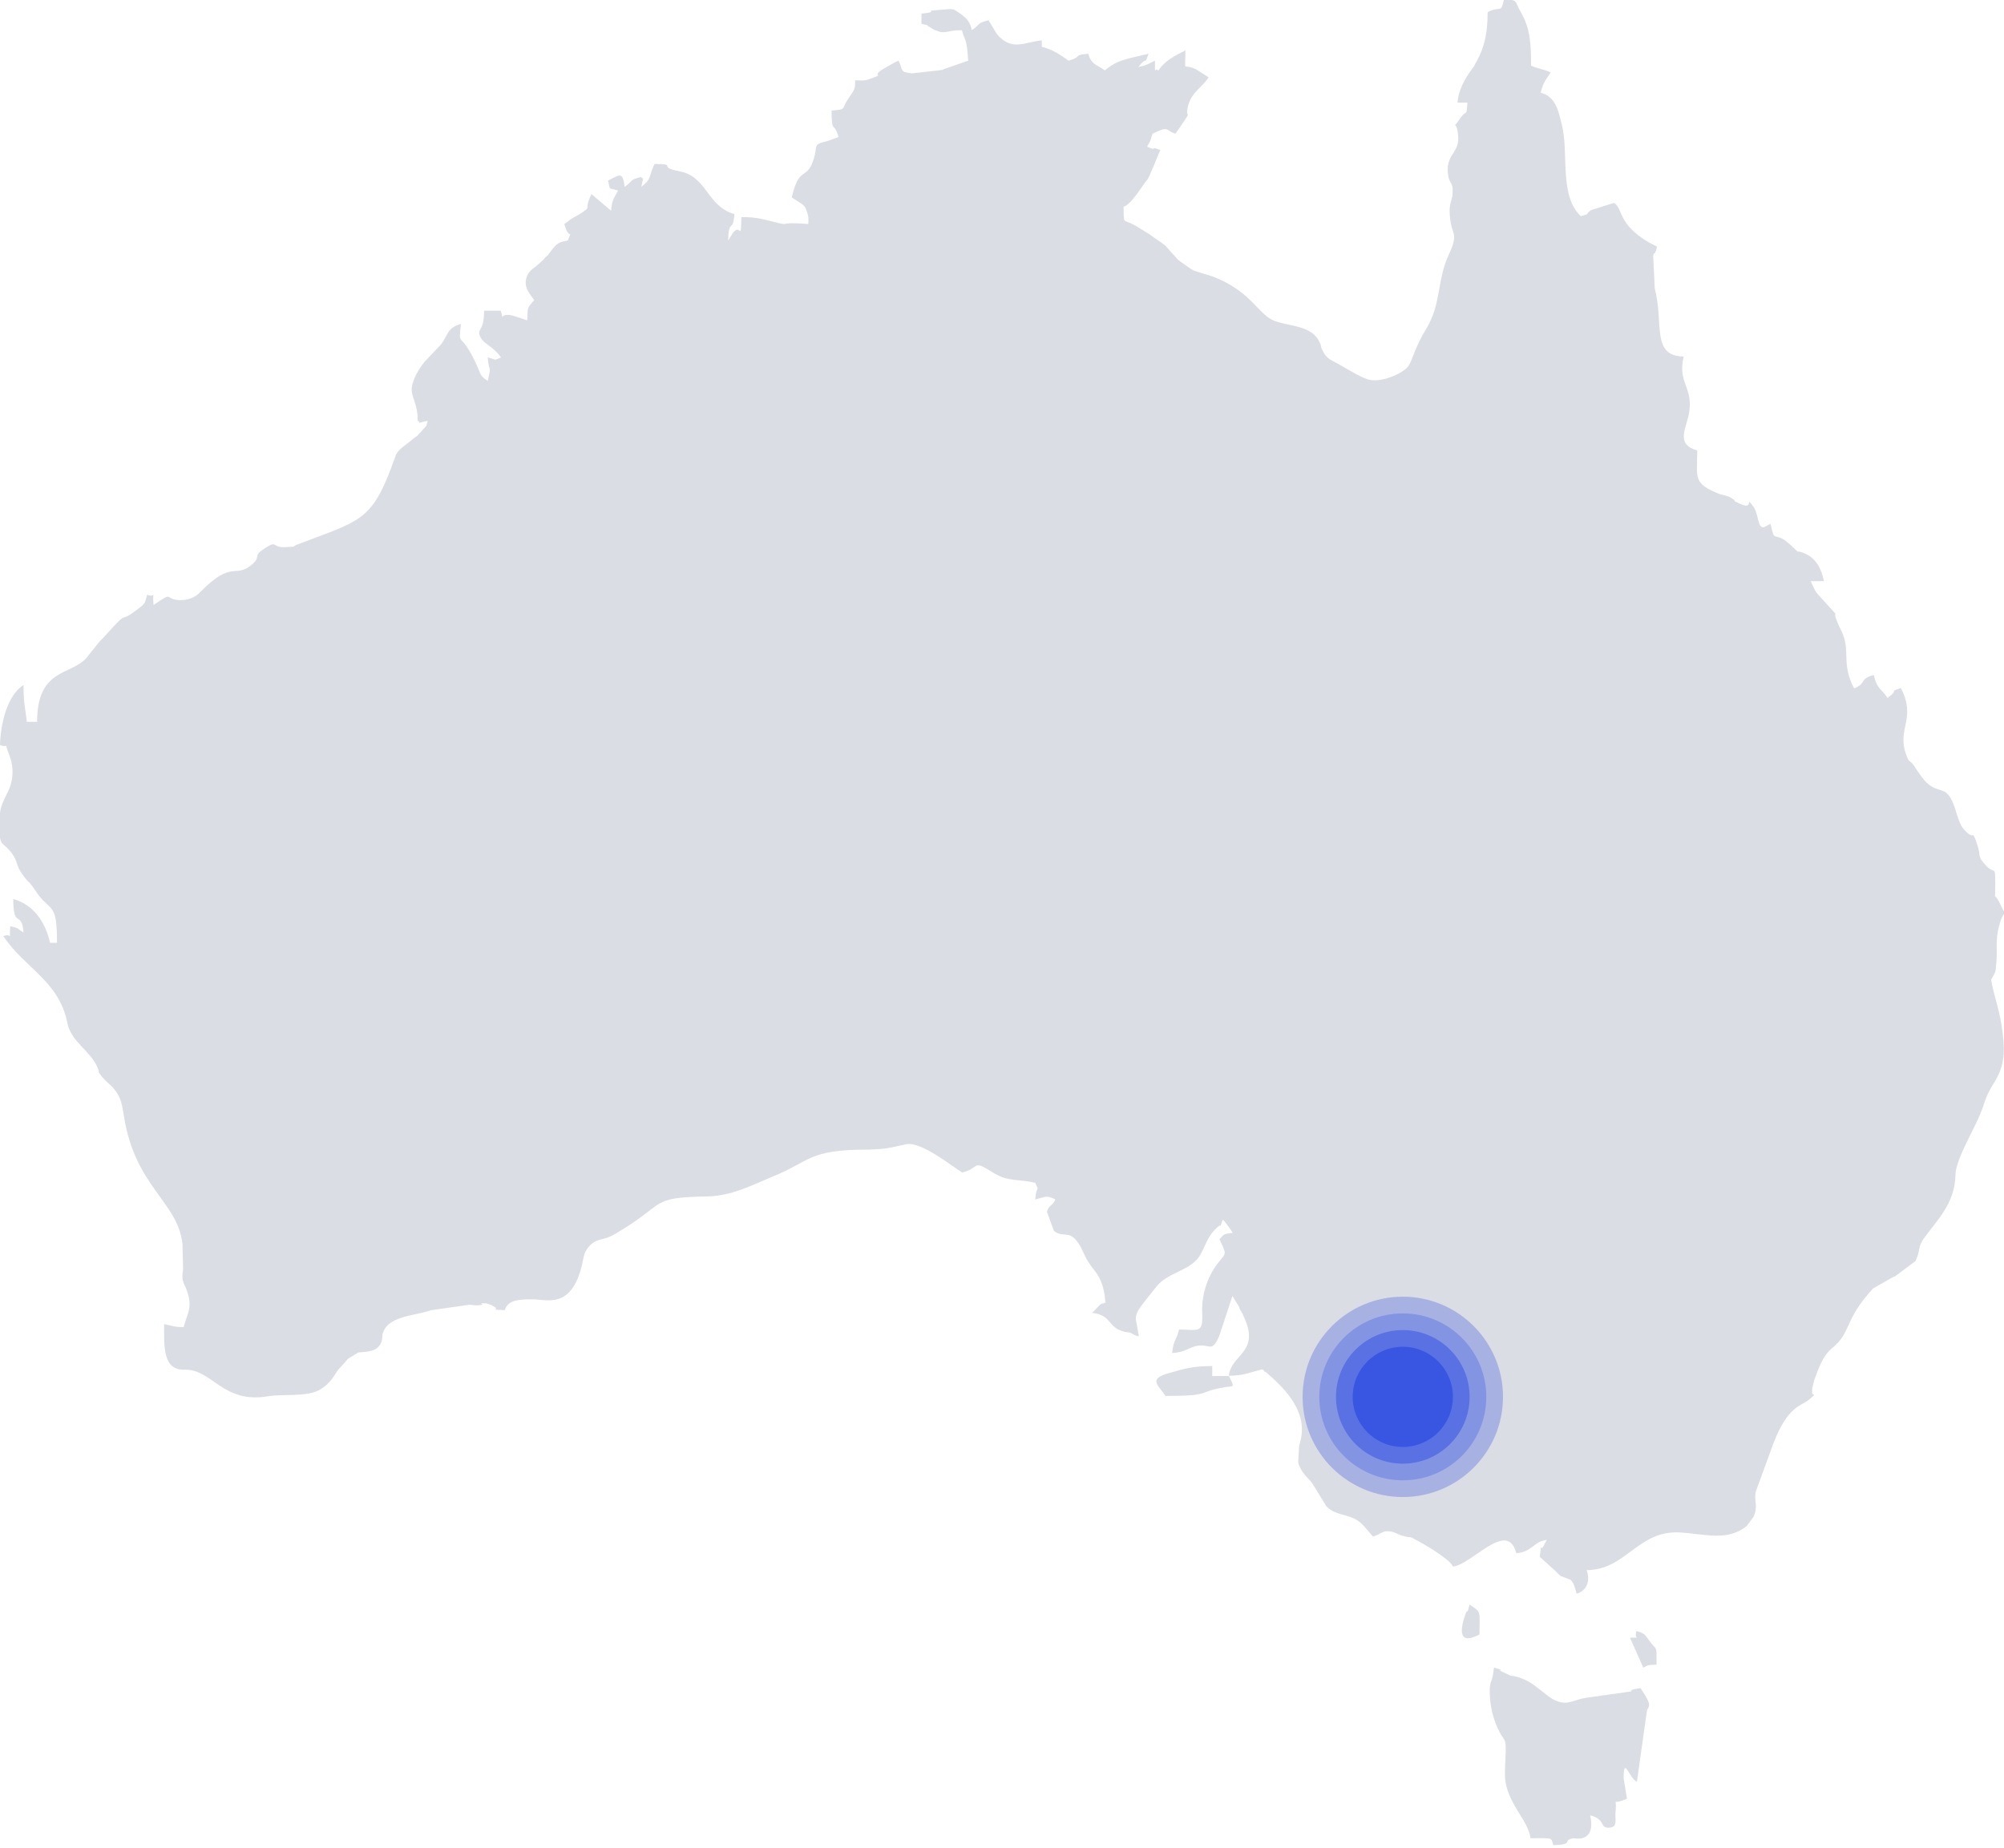 <svg width="360" height="332" viewBox="0 0 360 332" fill="none" xmlns="http://www.w3.org/2000/svg">
<g clip-path="url(#clip0)">
<path d="M207.038 24.032C210.126 22.513 209.314 23.435 211.156 24.032C214.786 18.716 212.673 22.079 213.432 18.987C214.136 16.438 215.924 15.787 217.116 13.888L214.895 12.478C212.402 11.176 212.944 13.454 212.944 9.06C210.993 10.037 209.259 10.905 208.067 12.695C207.471 11.881 207.471 13.942 207.471 10.905C206.225 11.501 206.063 11.718 204.491 12.044C206.279 9.765 205.467 12.044 206.334 9.657C202.27 10.633 200.753 10.742 198.477 12.64C196.96 11.556 196.093 11.664 195.497 9.657C192.517 9.928 194.684 10.091 191.975 10.905C190.403 9.82 189.266 8.952 187.152 8.409V7.27C183.955 7.541 181.842 9.277 179.133 6.185C178.971 6.023 177.833 3.961 177.562 3.636C175.34 4.232 176.315 4.232 174.582 5.426C174.256 4.015 173.877 3.31 171.927 2.063C170.951 1.466 171.656 1.791 170.68 1.629L167.321 1.9C166.887 2.063 168.188 2.171 165.533 2.442V4.287C167.809 4.829 165.695 4.178 167.213 4.992C167.375 5.1 167.483 5.155 167.646 5.263C167.754 5.263 167.809 5.426 168.025 5.426C169.813 6.24 169.976 5.426 172.794 5.426C173.39 7.704 173.606 6.402 173.931 10.905L169.542 12.424C169.434 12.532 169.272 12.586 169.163 12.586L163.799 13.183C161.523 12.912 162.282 12.64 161.415 10.905C160.981 11.067 160.331 11.447 159.843 11.718L158.326 12.586C156.538 13.888 159.193 13.129 156.322 14.159C155.238 14.593 154.804 14.431 153.612 14.431C153.612 16.004 153.612 15.95 152.312 17.848C151.066 19.692 152.204 19.638 149.386 19.855C149.386 24.195 149.819 21.7 150.632 24.629L148.682 25.334C145.701 26.039 147.11 26.039 146.026 29.023C144.889 32.278 143.48 29.891 142.234 35.478C144.184 36.78 144.618 36.78 144.943 38.028C145.322 39.004 145.214 39.275 145.214 40.252C139.47 39.818 142.017 40.577 139.904 40.089C137.357 39.492 136.273 39.004 133.185 39.004C133.076 43.398 133.022 40.414 131.939 41.553C131.83 41.662 131.776 41.716 131.668 41.825L130.801 43.235C130.909 39.112 131.668 41.987 131.939 38.462C126.899 37.051 127.116 31.681 121.969 30.759C117.851 29.945 121.969 29.511 117.58 29.457C116.496 31.681 117.146 32.115 115.196 33.579C115.792 30.759 115.575 32.711 115.196 31.789C112.974 32.332 113.895 32.386 112.216 33.579C111.836 30.867 111.511 31.301 109.235 32.44C109.669 34.23 109.127 33.688 111.023 34.23C110.319 35.641 109.94 35.803 109.777 37.865L106.255 34.881C104.684 37.973 106.635 36.888 103.98 38.57L103.167 39.004C102.354 39.438 102.191 39.709 101.379 40.252C102.246 43.506 102.95 40.848 101.975 43.235C99.97 43.506 99.753 44.103 98.344 45.947C98.236 45.947 98.182 46.11 98.073 46.11C97.965 46.273 97.694 46.544 97.64 46.653C97.369 46.924 96.936 47.249 96.665 47.52C95.798 48.334 94.714 48.66 94.443 50.504C94.335 51.914 95.147 52.782 95.96 53.922C94.66 55.495 94.822 55.007 94.714 57.556L92.059 56.688C89.35 56.091 90.759 58.207 89.946 55.82H86.966C86.966 59.889 85.448 58.912 86.37 60.702C86.966 61.841 88.591 62.221 90 64.228C88.483 64.825 89.458 64.662 87.616 64.228C87.887 67.429 88.32 65.313 87.616 68.459C85.774 67.157 86.749 67.483 84.636 63.577C82.523 59.78 82.414 62.275 82.793 58.207C80.301 58.912 80.518 60.16 79.272 61.841L76.346 64.933C75.262 66.181 74.124 68.188 73.962 69.707C73.853 71.497 75.045 72.419 75.045 75.62C76.02 76.162 73.907 76.216 76.833 75.62C76.454 76.922 76.725 76.325 75.966 77.193C75.858 77.302 75.533 77.735 75.424 77.79C74.558 78.766 75.099 78.169 74.449 78.658L73.474 79.471C73.365 79.58 73.203 79.634 73.094 79.743L72.39 80.285C70.873 81.533 71.252 81.695 70.548 83.269L70.277 84.082C66.647 93.629 64.479 93.629 53.805 97.698C51.8 98.403 53.913 98.132 51.583 98.295C48.657 98.566 50.012 96.884 47.52 98.566C45.244 99.976 47.086 99.976 45.136 101.549C42.155 103.936 41.722 100.573 36.032 106.323C35.057 107.408 33.757 107.842 32.348 107.842C29.259 107.733 31.535 106.052 27.58 108.71C27.309 105.509 28.176 107.571 26.442 106.865C25.9 108.818 26.008 108.439 24.437 109.686C20.807 112.398 23.733 108.873 18.531 114.623C18.423 114.731 18.098 115.057 17.935 115.219L16.093 117.498C15.984 117.606 15.713 118.04 15.551 118.203C12.733 121.403 6.665 120.047 6.665 129.703H4.822C4.551 127.208 4.226 126.448 4.226 123.085C1.138 125.092 0.108 130.3 0 133.88C1.951 134.585 0.542 132.903 1.571 135.399C2.655 138.057 2.384 140.606 1.138 142.83C0.542 144.078 0.163 144.837 0 146.085V150.425C0.163 151.835 0.542 151.401 1.951 153.083C3.63 155.307 2.384 155.307 5.039 158.399C5.147 158.507 5.31 158.562 5.364 158.67C6.069 159.538 6.177 159.809 6.881 160.786C9.265 163.878 10.241 162.305 10.241 169.411H8.995C8.182 165.722 6.014 162.522 2.384 161.545C2.384 167.132 3.901 163.39 4.226 167.566C2.818 166.698 3.63 166.861 1.842 166.427C1.571 169.519 2.384 167.512 0.596 168.217C4.497 174.022 10.566 176.246 12.083 183.732C12.679 187.095 16.201 188.831 17.447 191.652C18.152 193.225 17.176 192.031 18.423 193.604C19.019 194.31 19.561 194.689 20.265 195.395C21.674 197.076 21.836 197.944 22.27 200.602C24.274 213.296 31.969 215.954 32.782 223.548L32.89 228.05C32.456 230.709 33.215 230.275 33.865 232.878C34.461 235.265 33.486 236.404 32.998 238.466C31.21 238.466 30.885 238.194 29.476 237.923C29.476 242.263 29.314 246.223 33.161 246.114C38.2 246.006 39.934 252.298 48.224 250.888C50.771 250.454 55.105 251.051 57.381 249.749C59.765 248.338 60.036 246.928 60.903 245.952C61.011 245.843 61.066 245.789 61.174 245.68L62.041 244.704C62.149 244.595 62.474 244.161 62.583 244.107L64.371 243.022C65.78 242.86 68.001 243.022 68.597 240.907C68.597 240.907 68.706 239.93 68.706 239.768C69.573 236.404 74.341 236.513 77.429 235.428L84.311 234.451C84.853 234.451 85.015 234.56 85.719 234.56C87.941 234.397 85.123 234.18 87.291 234.18L88.158 234.451C88.266 234.451 88.32 234.56 88.429 234.614C90.542 235.591 86.857 235.157 90.65 235.428C91.192 234.126 91.897 233.421 95.689 233.475C98.236 233.475 102.679 235.319 104.576 227.183C104.846 225.935 104.846 225.175 105.713 224.091C107.231 222.3 108.206 223.114 110.536 221.704C120.072 216.116 116.334 215.194 127.225 214.977C131.451 214.869 135.081 212.97 138.712 211.451C145.756 208.63 145.051 206.569 155.996 206.569C159.789 206.461 160.114 206.135 162.878 205.593C165.533 205.159 170.789 209.39 172.848 210.692C176.261 209.824 174.419 208.197 178.645 210.855C181.192 212.373 182.98 211.831 185.96 212.536C186.773 214.381 186.231 212.645 185.96 215.52C187.911 215.086 187.911 214.706 189.591 215.52C189.049 216.822 188.453 216.388 188.073 217.744L189.32 221.161C190.837 222.463 191.975 221.053 193.438 223.006C194.684 224.524 194.413 225.555 196.635 228.322C197.935 229.895 198.423 231.848 198.585 234.126C198.477 234.126 198.314 234.017 198.314 234.126C198.314 234.234 198.043 234.234 198.043 234.234C197.935 234.234 197.772 234.343 197.718 234.343L196.201 235.916C199.831 236.296 198.856 238.574 202.107 239.334C203.245 239.496 202.216 239.225 203.353 239.605C203.353 239.605 203.516 239.876 204.6 240.147L204.166 237.76C203.733 235.916 204.437 235.374 207.688 231.251C209.91 228.43 214.028 228.43 215.707 225.338C216.683 223.494 216.954 222.246 218.362 220.836C219.88 219.263 218.796 221.432 219.663 219.154C220.367 219.968 219.392 218.72 220.476 220.131C221.017 220.836 221.072 220.944 221.451 221.541C219.663 221.704 219.934 221.812 219.067 222.68C220.313 225.392 220.367 225.067 218.958 226.749C216.737 229.461 215.762 233.095 215.978 236.187C216.087 239.713 215.166 238.9 211.806 238.9C211.264 241.124 210.831 240.581 210.56 243.131C212.836 242.968 213.269 242.317 214.786 241.883C217.333 241.286 217.604 243.294 219.013 240.093L221.397 232.878L222.535 234.723C222.643 234.885 222.643 235.048 222.697 235.157L223.131 235.97C223.239 236.079 223.293 236.242 223.293 236.296C226.653 243.077 221.072 243.294 220.747 247.253H217.766V245.463C214.515 245.463 212.836 245.897 210.452 246.603C206.063 247.742 207.959 248.718 209.368 250.834C217.766 250.834 215.003 250.128 219.771 249.315C221.722 248.935 221.884 249.586 220.747 247.199C223.402 247.199 224.269 246.657 226.761 246.06C226.869 246.169 227.032 246.169 227.086 246.331C227.086 246.494 227.357 246.494 227.465 246.603C231.15 249.803 235.16 253.926 233.48 259.405C233.48 259.513 233.371 259.676 233.371 259.784L233.209 262.768C233.642 264.558 234.889 265.426 235.756 266.565L238.248 270.633C240.09 272.64 242.854 271.773 244.967 274.159L246.647 276.112C248.435 275.515 248.435 274.81 250.277 275.299L251.577 275.841C251.74 275.949 251.957 275.949 252.119 276.004C253.691 276.438 252.932 275.895 254.395 276.709C255.533 277.306 260.464 280.126 261.005 281.483C264.365 281.211 270.813 272.912 272.384 279.096C275.364 278.825 275.473 276.98 277.857 276.709L277.423 277.523C276.61 279.313 276.99 276.438 276.61 279.747L279.428 282.296C279.591 282.459 280.241 283.11 280.295 283.164L282.137 283.869C282.733 284.412 282.95 285.388 283.221 286.365C285.172 285.822 285.713 283.869 285.009 282.134C292.053 282.134 294.112 275.082 301.589 275.353C306.412 275.624 310.205 277.034 313.781 274.214L315.027 272.532C315.894 270.416 315.027 269.874 315.406 268.03L318.603 259.296C321.096 252.787 323.426 252.678 324.943 251.539C326.731 250.02 325.376 251.105 325.539 249.966C325.539 249.857 325.539 249.695 325.539 249.532L325.918 247.959C326.785 245.68 327.435 243.619 329.169 242.209C332.691 239.279 331.174 237.272 336.484 231.522L339.898 229.569C340.06 229.461 340.169 229.407 340.331 229.407L344.124 226.586C344.124 226.477 344.232 226.315 344.287 226.152C344.883 224.85 344.558 224.036 345.533 222.626C347.809 219.425 351.168 216.333 351.276 211.234C351.276 208.034 355.232 202.229 356.315 198.595C356.911 196.751 357.399 195.883 358.266 194.472C359.946 191.814 360.217 189.265 359.783 185.901C359.35 181.67 358.266 179.446 357.67 175.92C356.966 173.371 356.586 178.47 358.212 175.107C358.374 174.673 358.483 174.727 358.537 173.859C358.971 170.658 358.266 169.248 359.241 165.939C360.108 162.956 360.65 165.234 359.241 162.305C358.104 159.918 358.429 162.576 358.429 158.779C358.429 155.361 358.32 157.097 356.912 155.687C355.069 153.734 355.936 154.113 355.232 151.889C354.094 148.472 354.907 151.455 352.739 148.96C351.331 147.279 351.331 143.481 349.326 142.234L348.242 141.854C346.02 141.257 345.045 139.359 343.745 137.46C342.932 136.375 343.04 137.352 342.336 135.344C340.819 130.842 344.287 129.052 341.469 123.627C339.085 124.441 341.361 123.736 339.085 125.417C337.784 123.465 337.297 124.007 336.592 121.295C333.937 122 335.292 122.868 333.07 123.682C330.686 119.179 332.529 116.955 330.795 113.375C327.977 107.733 332.041 112.941 326.839 107.082C325.972 106.214 325.756 105.401 325.268 104.424H327.652C327.219 102.2 326.243 100.356 324.293 99.488C322.505 98.674 323.426 99.651 322.179 98.403C322.071 98.403 322.017 98.24 321.908 98.132L320.608 97.047C318.495 95.745 318.82 97.427 318.061 94.118L317.249 94.552C317.249 94.552 316.978 94.66 316.924 94.714C315.623 95.04 316.057 92.328 314.81 90.809C313.402 88.964 315.352 91.948 312.264 90.375C310.584 89.561 312.372 90.375 311.288 89.669C310.421 89.073 310.747 89.344 310.042 89.073L308.958 88.802C304.028 86.794 304.895 85.981 304.895 80.936C300.668 79.797 303.215 76.542 303.486 73.775C304.028 69.382 301.373 68.839 302.456 64.066C296.55 63.957 298.934 58.153 297.255 51.806L296.984 46.002C297.255 44.754 297.092 46.544 297.688 44.32L296.117 43.506C290.482 40.143 291.62 37.485 289.94 36.454L285.822 37.756C284.576 38.624 285.822 38.353 283.98 38.841C280.024 35.153 281.866 27.341 280.566 22.405C280.024 20.289 279.591 17.36 276.773 16.655C277.207 14.81 277.748 14.268 278.561 13.02C277.152 12.315 276.448 12.478 275.039 11.773C275.039 7.975 274.931 5.155 273.197 2.171C272.059 0.218 272.818 0.055 270.217 -0.216C269.512 2.605 269.783 0.923 267.237 2.171C267.237 5.589 266.803 8.464 265.015 11.447C265.015 11.556 264.853 11.718 264.853 11.827L264.311 12.532C263.064 14.376 262.035 16.058 261.818 18.445H263.606C263.444 21.157 263.444 19.584 262.306 21.266C260.734 23.652 261.601 21.103 261.927 24.249C262.306 27.45 259.813 27.612 260.084 30.976C260.247 33.2 261.06 32.495 260.951 34.61C260.951 35.858 260.355 36.4 260.409 38.082C260.572 42.584 262.252 41.445 260.247 45.785C258.134 50.287 258.946 54.627 256.183 59.129C254.232 62.33 253.799 64.445 253.095 65.639C252.228 67.049 248.489 68.622 246.322 68.297C244.804 68.134 241.716 66.073 240.253 65.313C239.115 64.716 238.248 64.337 237.706 63.198C237.002 61.95 237.544 62.384 237.002 61.407C235.593 58.424 231.638 58.695 228.82 57.61C225.894 56.363 224.919 52.511 218.037 49.745L214.407 48.605C214.299 48.605 211.752 46.815 211.589 46.653L209.314 44.103C208.609 43.506 207.363 42.801 206.496 42.096L203.949 40.523C201.565 39.221 201.945 40.523 201.836 37.16C203.137 36.726 204.654 34.23 205.792 32.657C206.496 31.789 205.954 32.549 206.496 31.572L207.038 30.27C207.146 30.162 207.146 29.999 207.2 29.945C207.58 29.077 208.067 27.721 208.447 26.961C205.954 25.985 208.555 27.395 206.063 26.365C206.767 25.009 206.496 25.768 207.038 24.032ZM265.774 293.688C265.774 289.457 266.207 289.782 263.986 288.318C263.39 290.813 263.823 288.426 263.173 290.27C262.197 293.145 262.143 295.641 265.774 293.688ZM292.812 294.285L295.196 299.655C296.279 299.112 295.9 299.221 297.58 299.112C297.58 295.424 297.688 296.726 296.334 294.881C295.521 293.796 295.521 293.471 293.949 293.091C293.516 294.827 294.925 294.122 292.812 294.285ZM267.616 303.94C267.616 306.598 268.32 309.256 269.404 311.263C270.217 312.837 270.542 312.348 270.488 314.627C270.379 318.966 269.892 320.214 271.734 323.794C272.709 325.801 274.66 328.025 274.931 330.304C279.157 330.304 278.561 330.141 279.049 331.551C283.004 331.443 280.458 330.683 282.679 330.304C282.842 330.304 286.743 331.28 285.659 326.181C288.639 326.995 287.231 328.568 289.181 328.405C290.753 328.242 289.994 326.886 290.265 325.042C290.427 322.818 289.452 324.499 292.27 323.198L291.674 319.563C291.674 315.332 292.649 319.563 294.058 320.16L295.846 307.466C296.008 306.49 297.146 306.924 294.708 303.344C291.999 303.723 293.57 303.778 292.92 303.94L284.901 305.079C283.221 305.351 281.975 306.056 280.945 305.947C277.857 305.785 276.285 302.042 271.951 301.174C270.867 301.011 271.951 301.337 270.379 300.631C268.266 299.763 270.921 300.36 268.374 299.655C268.104 302.53 267.616 301.716 267.616 303.94Z" fill="#DBDDE4"/>
<g opacity="0.32" filter="url(#filter0_f)">
<circle cx="252" cy="251" r="18" fill="#3856E1"/>
</g>
<circle opacity="0.32" cx="252" cy="251" r="15" fill="#3856E1"/>
<circle opacity="0.56" cx="252" cy="251" r="12" fill="#3856E1"/>
<circle cx="252" cy="251" r="9" fill="#3856E1"/>
</g>
<defs>
<filter id="filter0_f" x="226" y="225" width="52" height="52" filterUnits="userSpaceOnUse" color-interpolation-filters="sRGB">
<feFlood flood-opacity="0" result="BackgroundImageFix"/>
<feBlend mode="normal" in="SourceGraphic" in2="BackgroundImageFix" result="shape"/>
<feGaussianBlur stdDeviation="4" result="effect1_foregroundBlur"/>
</filter>
<clipPath id="clip0">
<rect width="360" height="331.55" fill="white"/>
</clipPath>
</defs>
</svg>
